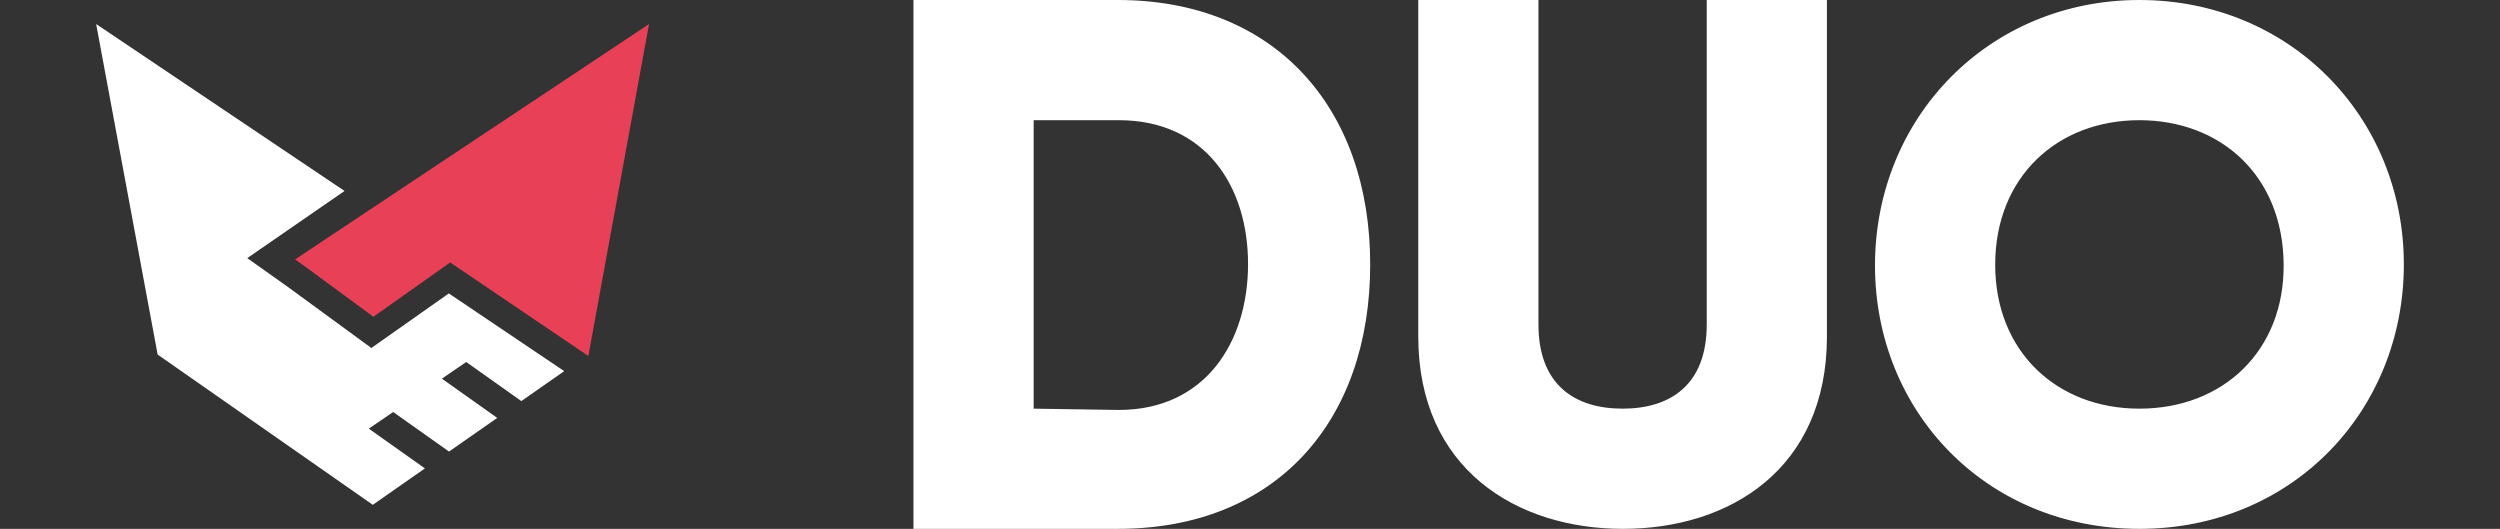 <svg width="104" height="22" xmlns="http://www.w3.org/2000/svg">
    <rect width="100%" height="100%" fill="#333333" stroke="none"/>
    <g fill="none" fill-rule="evenodd">
        <path d="M46.5 22C53.086 22 57 17.528 57 11S53.028 0 46.5 0H38v22h8.5zm.041-4.946L43 17V5h3.541c3.595 0 5.378 2.736 5.378 5.986 0 3.25-1.783 6.068-5.378 6.068zM67.512 22C71.97 22 76 19.5 76 14V0h-5v13.5c0 2.5-1.5 3.5-3.5 3.5S64 16 64 13.5V0h-5v14c0 5.5 4.084 8 8.512 8zM89 22c6.356 0 11-4.903 11-11 0-6.125-4.73-11-11-11S78 4.889 78 11.043C78 17.14 82.644 22 89 22zm0-5c-3.451 0-6-2.39-6-5.986C83 7.362 85.578 5 89 5c3.365 0 5.971 2.29 6 6 .029 3.595-2.52 6-6 6z" fill="#FFF" fill-rule="nonzero"/>
        <path d="m4 1 10.332 6.944-4.046 2.794 1.69 1.199 3.472 2.539 3.223-2.269 4.8 3.232-1.784 1.246-2.293-1.626-1.012.693 2.302 1.633-2.005 1.4-2.323-1.646-1.013.693 2.333 1.654L15.508 21l-8.95-6.25L4 1z" fill="#FFF"/>
        <path fill="#E84057" d="M12.275 10.792 27 1l-2.525 13.81-5.748-3.892-3.194 2.26-2.822-2.075z"/>
    </g>
</svg>
